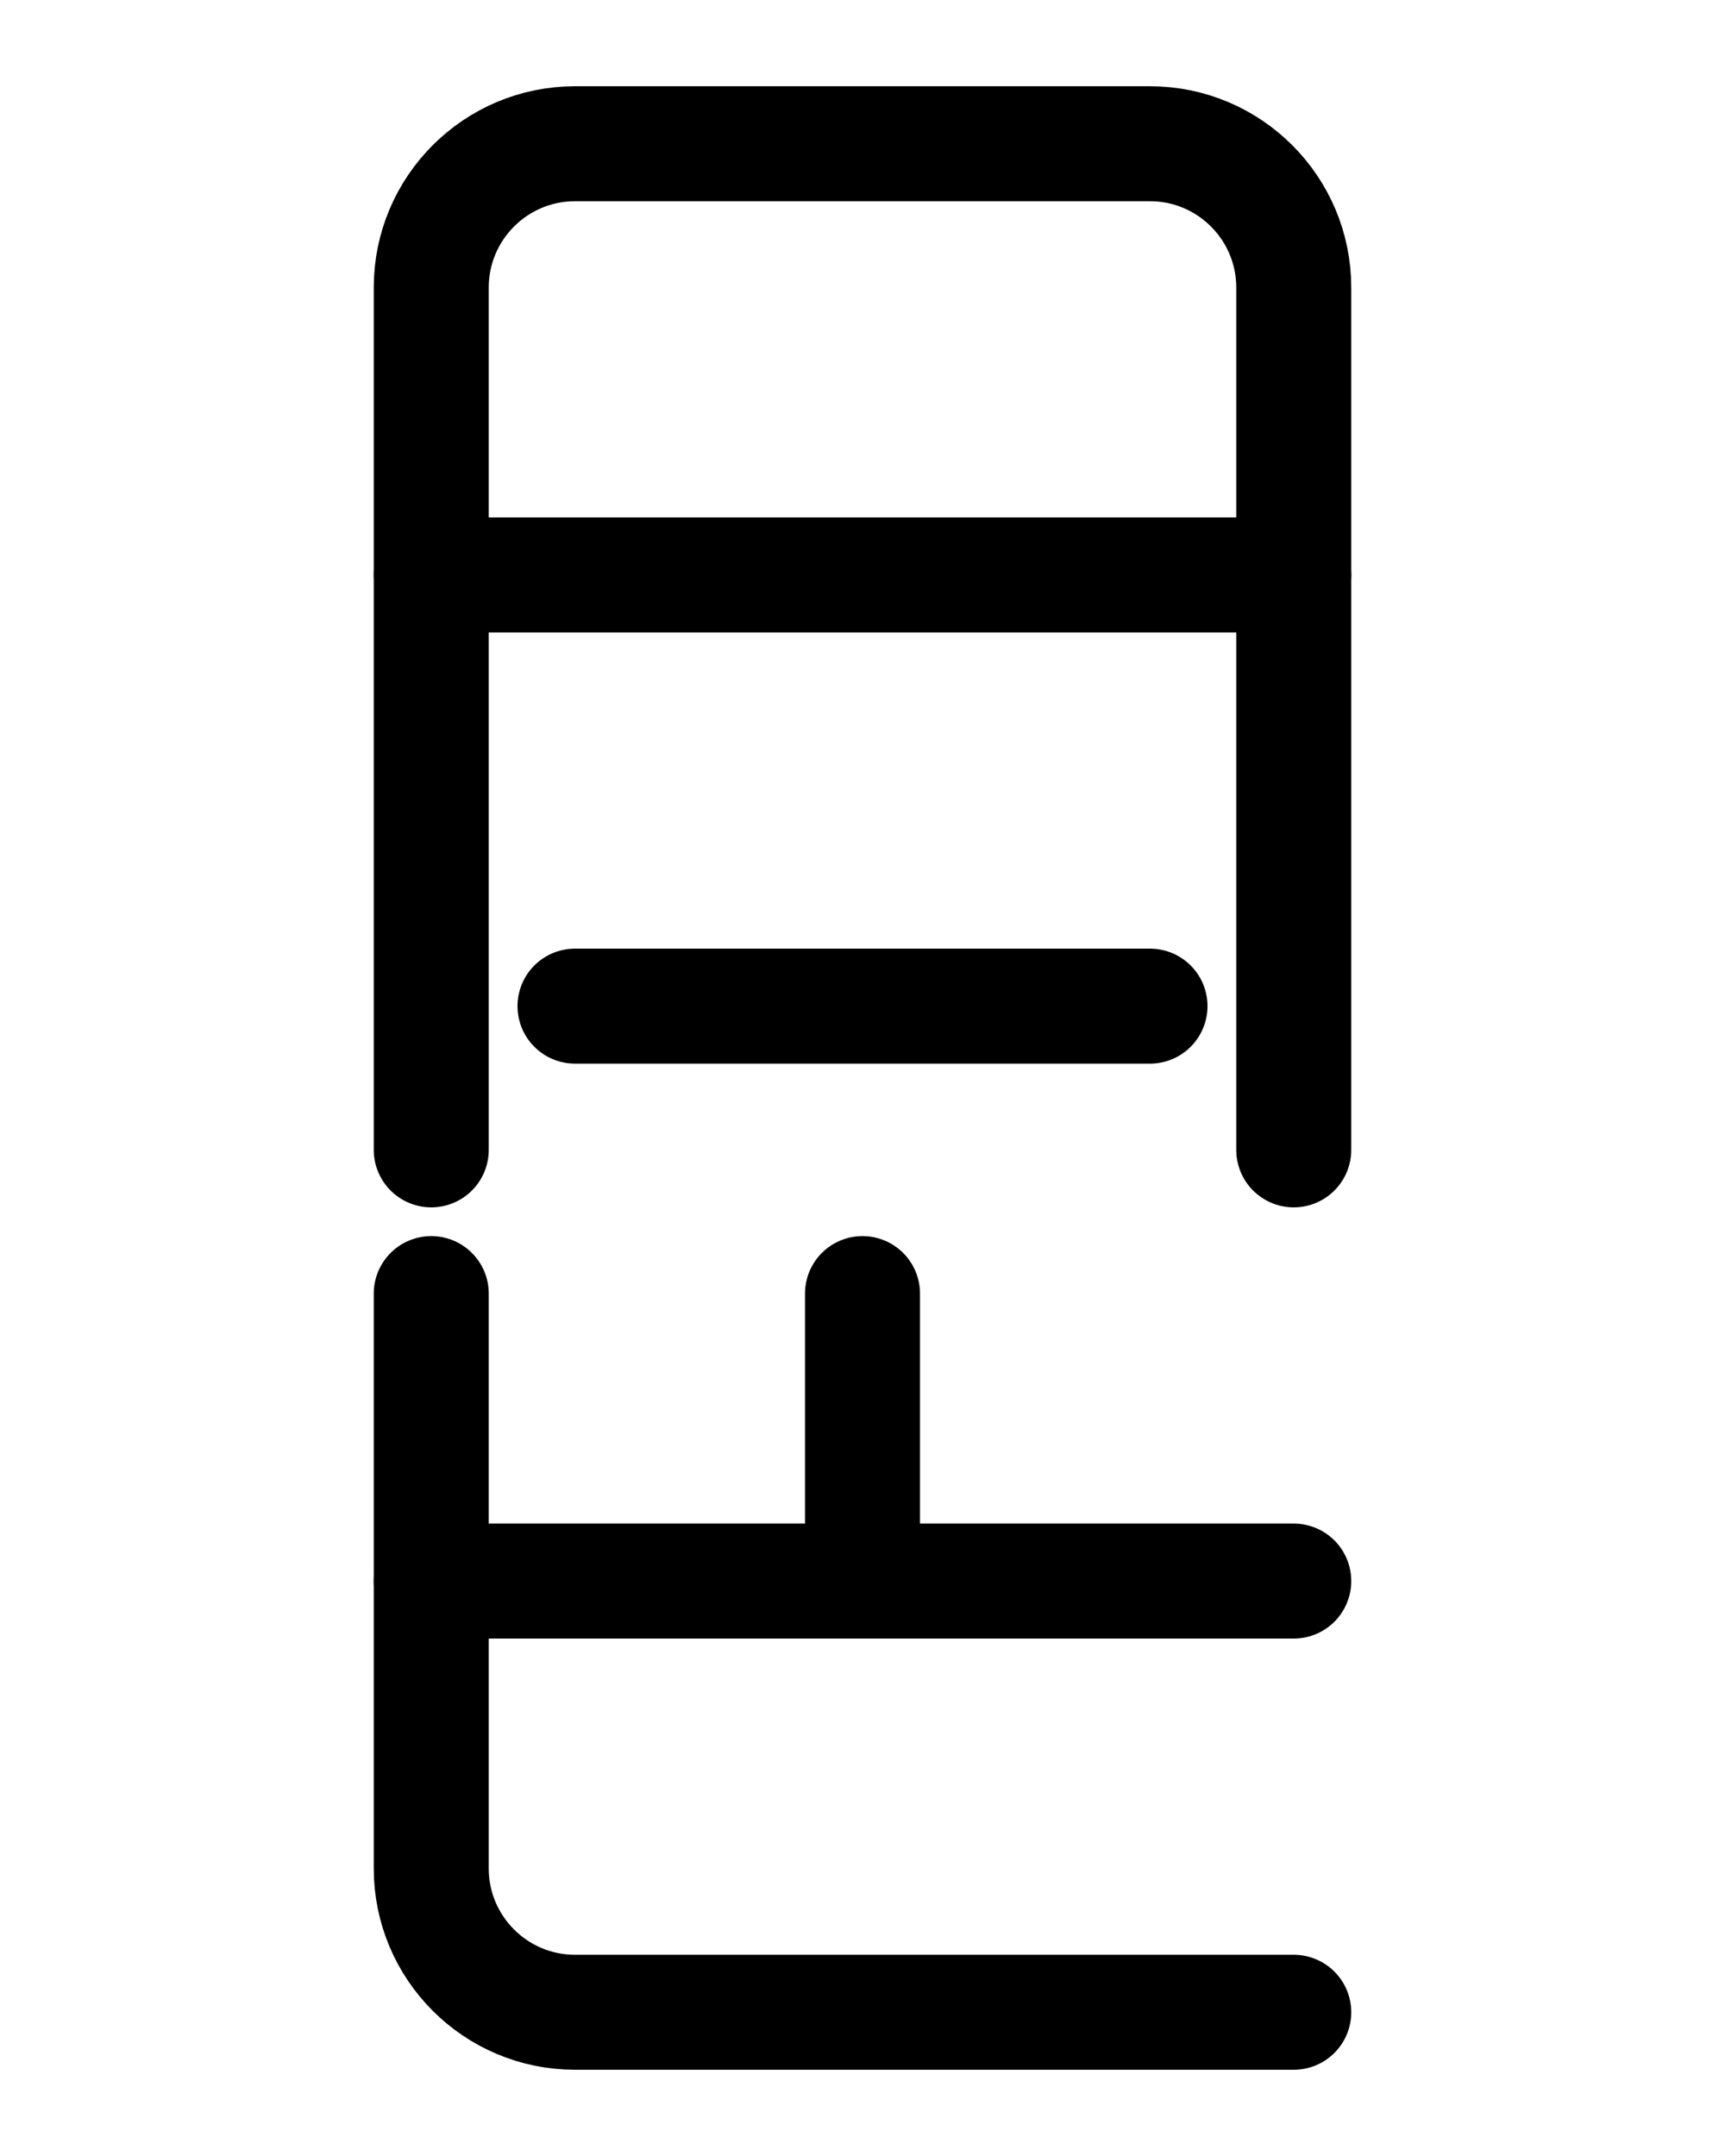 <?xml version="1.0" encoding="utf-8"?>
<!-- Generator: Adobe Illustrator 26.0.0, SVG Export Plug-In . SVG Version: 6.00 Build 0)  -->
<svg version="1.1" id="图层_1" xmlns="http://www.w3.org/2000/svg" xmlns:xlink="http://www.w3.org/1999/xlink" x="0px" y="0px"
	 viewBox="0 0 720 900" style="enable-background:new 0 0 720 900;" xml:space="preserve">
<style type="text/css">
	.st0{fill:none;stroke:#000000;stroke-width:48;stroke-linecap:round;stroke-linejoin:round;stroke-miterlimit:10;}
</style>
<path class="st0" d="M180,480V120c0-33.1,26.9-60,60-60h240c33.1,0,60,26.9,60,60v360"/>
<path class="st0" d="M180,540v240c0,33.1,26.9,60,60,60h300"/>
<line class="st0" x1="180" y1="660" x2="540" y2="660"/>
<line class="st0" x1="360" y1="540" x2="360" y2="660"/>
<line class="st0" x1="240" y1="420" x2="480" y2="420"/>
<line class="st0" x1="180" y1="240" x2="540" y2="240"/>
</svg>

